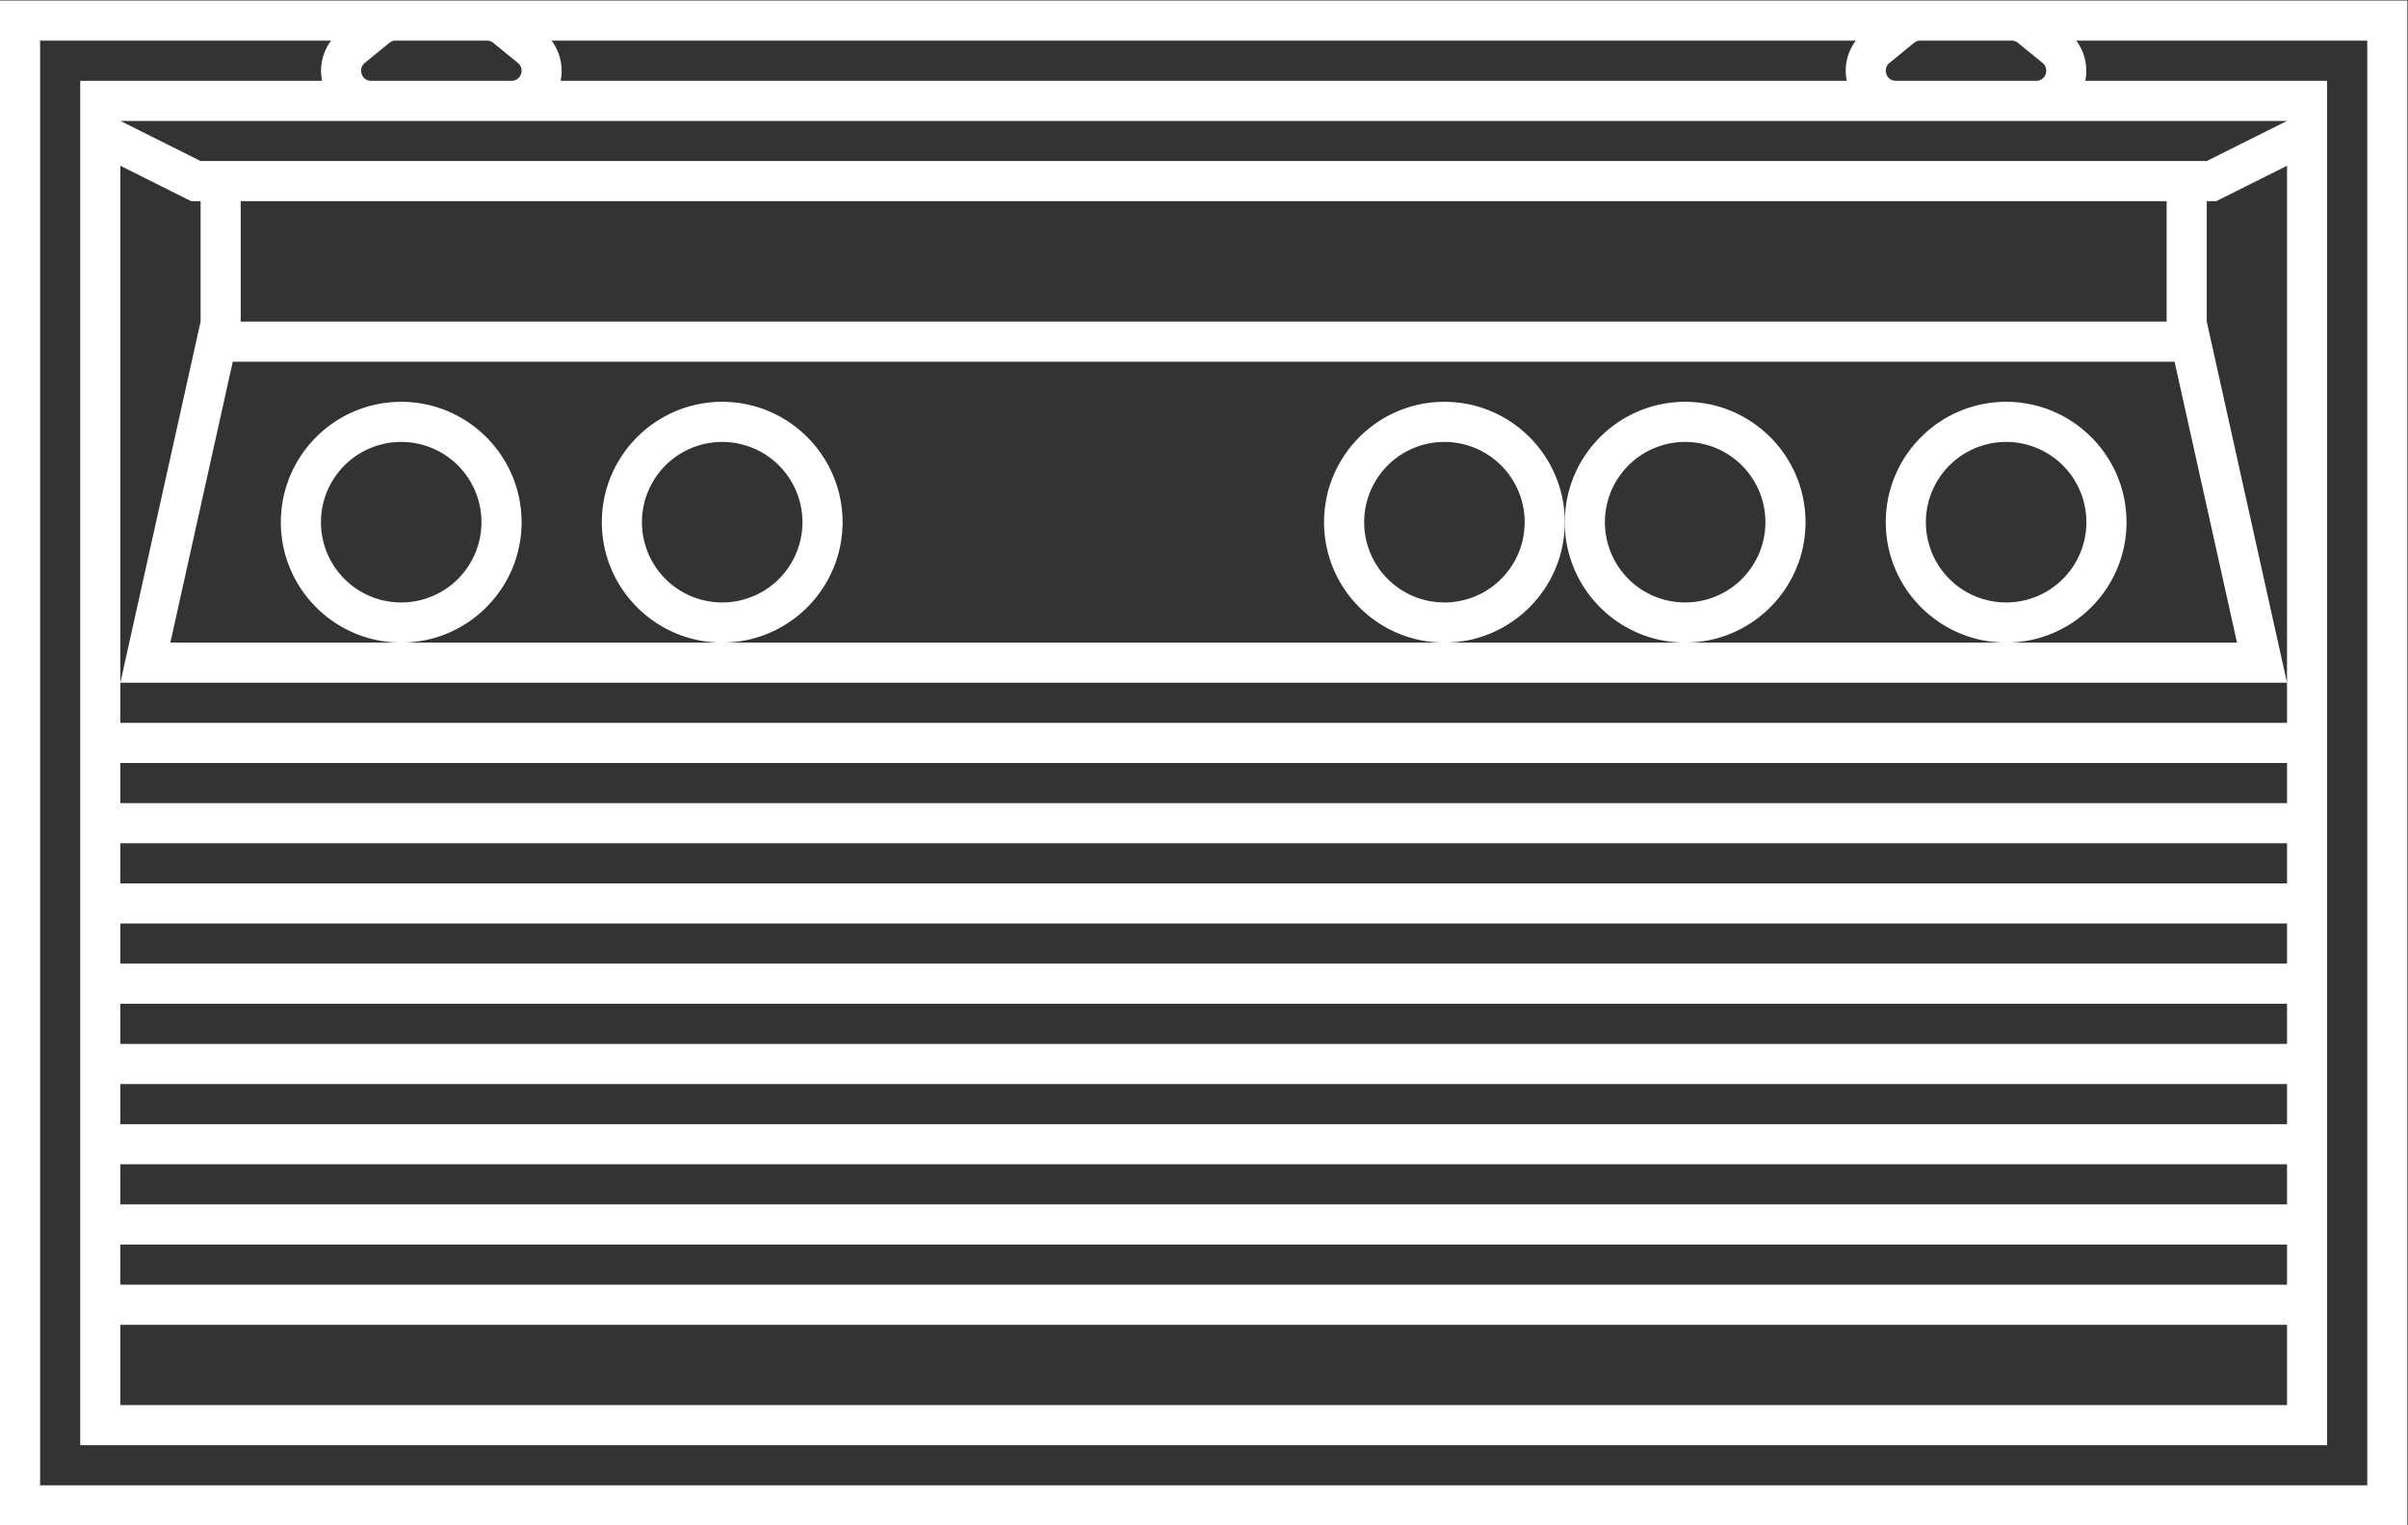 <svg xmlns="http://www.w3.org/2000/svg" xml:space="preserve" width="320" height="202.667"><rect width="100%" height="100%" fill="#333333" stroke="none"/><defs><clipPath id="a" clipPathUnits="userSpaceOnUse"><path d="M0 256h256V0H0Z"/></clipPath></defs><g clip-path="url(#a)" transform="matrix(1.333 0 0 -1.333 -10.667 272)"><path d="M0 0a8 8 0 1 0 0 16A8 8 0 0 0 0 0m12 8c0 6.617-5.383 12-12 12s-12-5.383-12-12S-6.617-4 0-4 12 1.383 12 8" style="fill:#fff;fill-opacity:1;fill-rule:nonzero;stroke:none" transform="translate(48 144)"/><path d="M0 0a8 8 0 1 0 0 16A8 8 0 0 0 0 0m12 8c0 6.617-5.383 12-12 12s-12-5.383-12-12S-6.617-4 0-4 12 1.383 12 8" style="fill:#fff;fill-opacity:1;fill-rule:nonzero;stroke:none" transform="translate(80 144)"/><path d="M0 0a8 8 0 1 0 0 16A8 8 0 0 0 0 0m12 8c0 6.617-5.383 12-12 12s-12-5.383-12-12S-6.617-4 0-4 12 1.383 12 8" style="fill:#fff;fill-opacity:1;fill-rule:nonzero;stroke:none" transform="translate(152 144)"/><path d="M0 0a8 8 0 1 0 0 16A8 8 0 0 0 0 0m12 8c0 6.617-5.383 12-12 12s-12-5.383-12-12S-6.617-4 0-4 12 1.383 12 8" style="fill:#fff;fill-opacity:1;fill-rule:nonzero;stroke:none" transform="translate(176 144)"/><path d="M0 0a8 8 0 1 0 0 16A8 8 0 0 0 0 0m12 8c0 6.617-5.383 12-12 12s-12-5.383-12-12S-6.617-4 0-4 12 1.383 12 8" style="fill:#fff;fill-opacity:1;fill-rule:nonzero;stroke:none" transform="translate(208 144)"/><path d="M0 0h-232v144h29.01a5.02 5.02 0 0 1-.902-4H-228V4H-4v136h-24.108a5.02 5.02 0 0 1-.902 4H0Zm-199.63 141.781 2.454 2c.174.142.39.219.613.219h9.126a.97.97 0 0 0 .613-.219l2.454-2c.724-.591.314-1.781-.613-1.781h-14.034c-.927 0-1.337 1.19-.613 1.781M-50.99 144a5.02 5.02 0 0 1-.902-4h-128.216a5.02 5.02 0 0 1-.902 4zM-16 132h-200l-8 4H-8Zm-4-16h-192v12h192zm-192.792-4h193.583l6.223-28h-206.028zM-224 76v55.528l6.211-3.106.845-.422h.944v-12l-8-36H-8l-8 36v12h.944l.845.422L-8 131.528V76Zm0-4H-8v-4h-216zm0-8H-8v-4h-216zm0-8H-8v-4h-216zm0-8H-8v-4h-216zm0-8H-8v-4h-216zm0-8H-8v-4h-216ZM-8 8h-216v8H-8Zm-216 16H-8v-4h-216zm176.37 117.781 2.454 2c.174.142.39.219.613.219h9.125a.97.97 0 0 0 .614-.219l2.454-2c.724-.591.314-1.781-.613-1.781h-14.034c-.927 0-1.337 1.19-.613 1.781M0 148h-236V-4H4v152z" style="fill:#fff;fill-opacity:1;fill-rule:nonzero;stroke:none" transform="translate(244 56)"/></g></svg>
